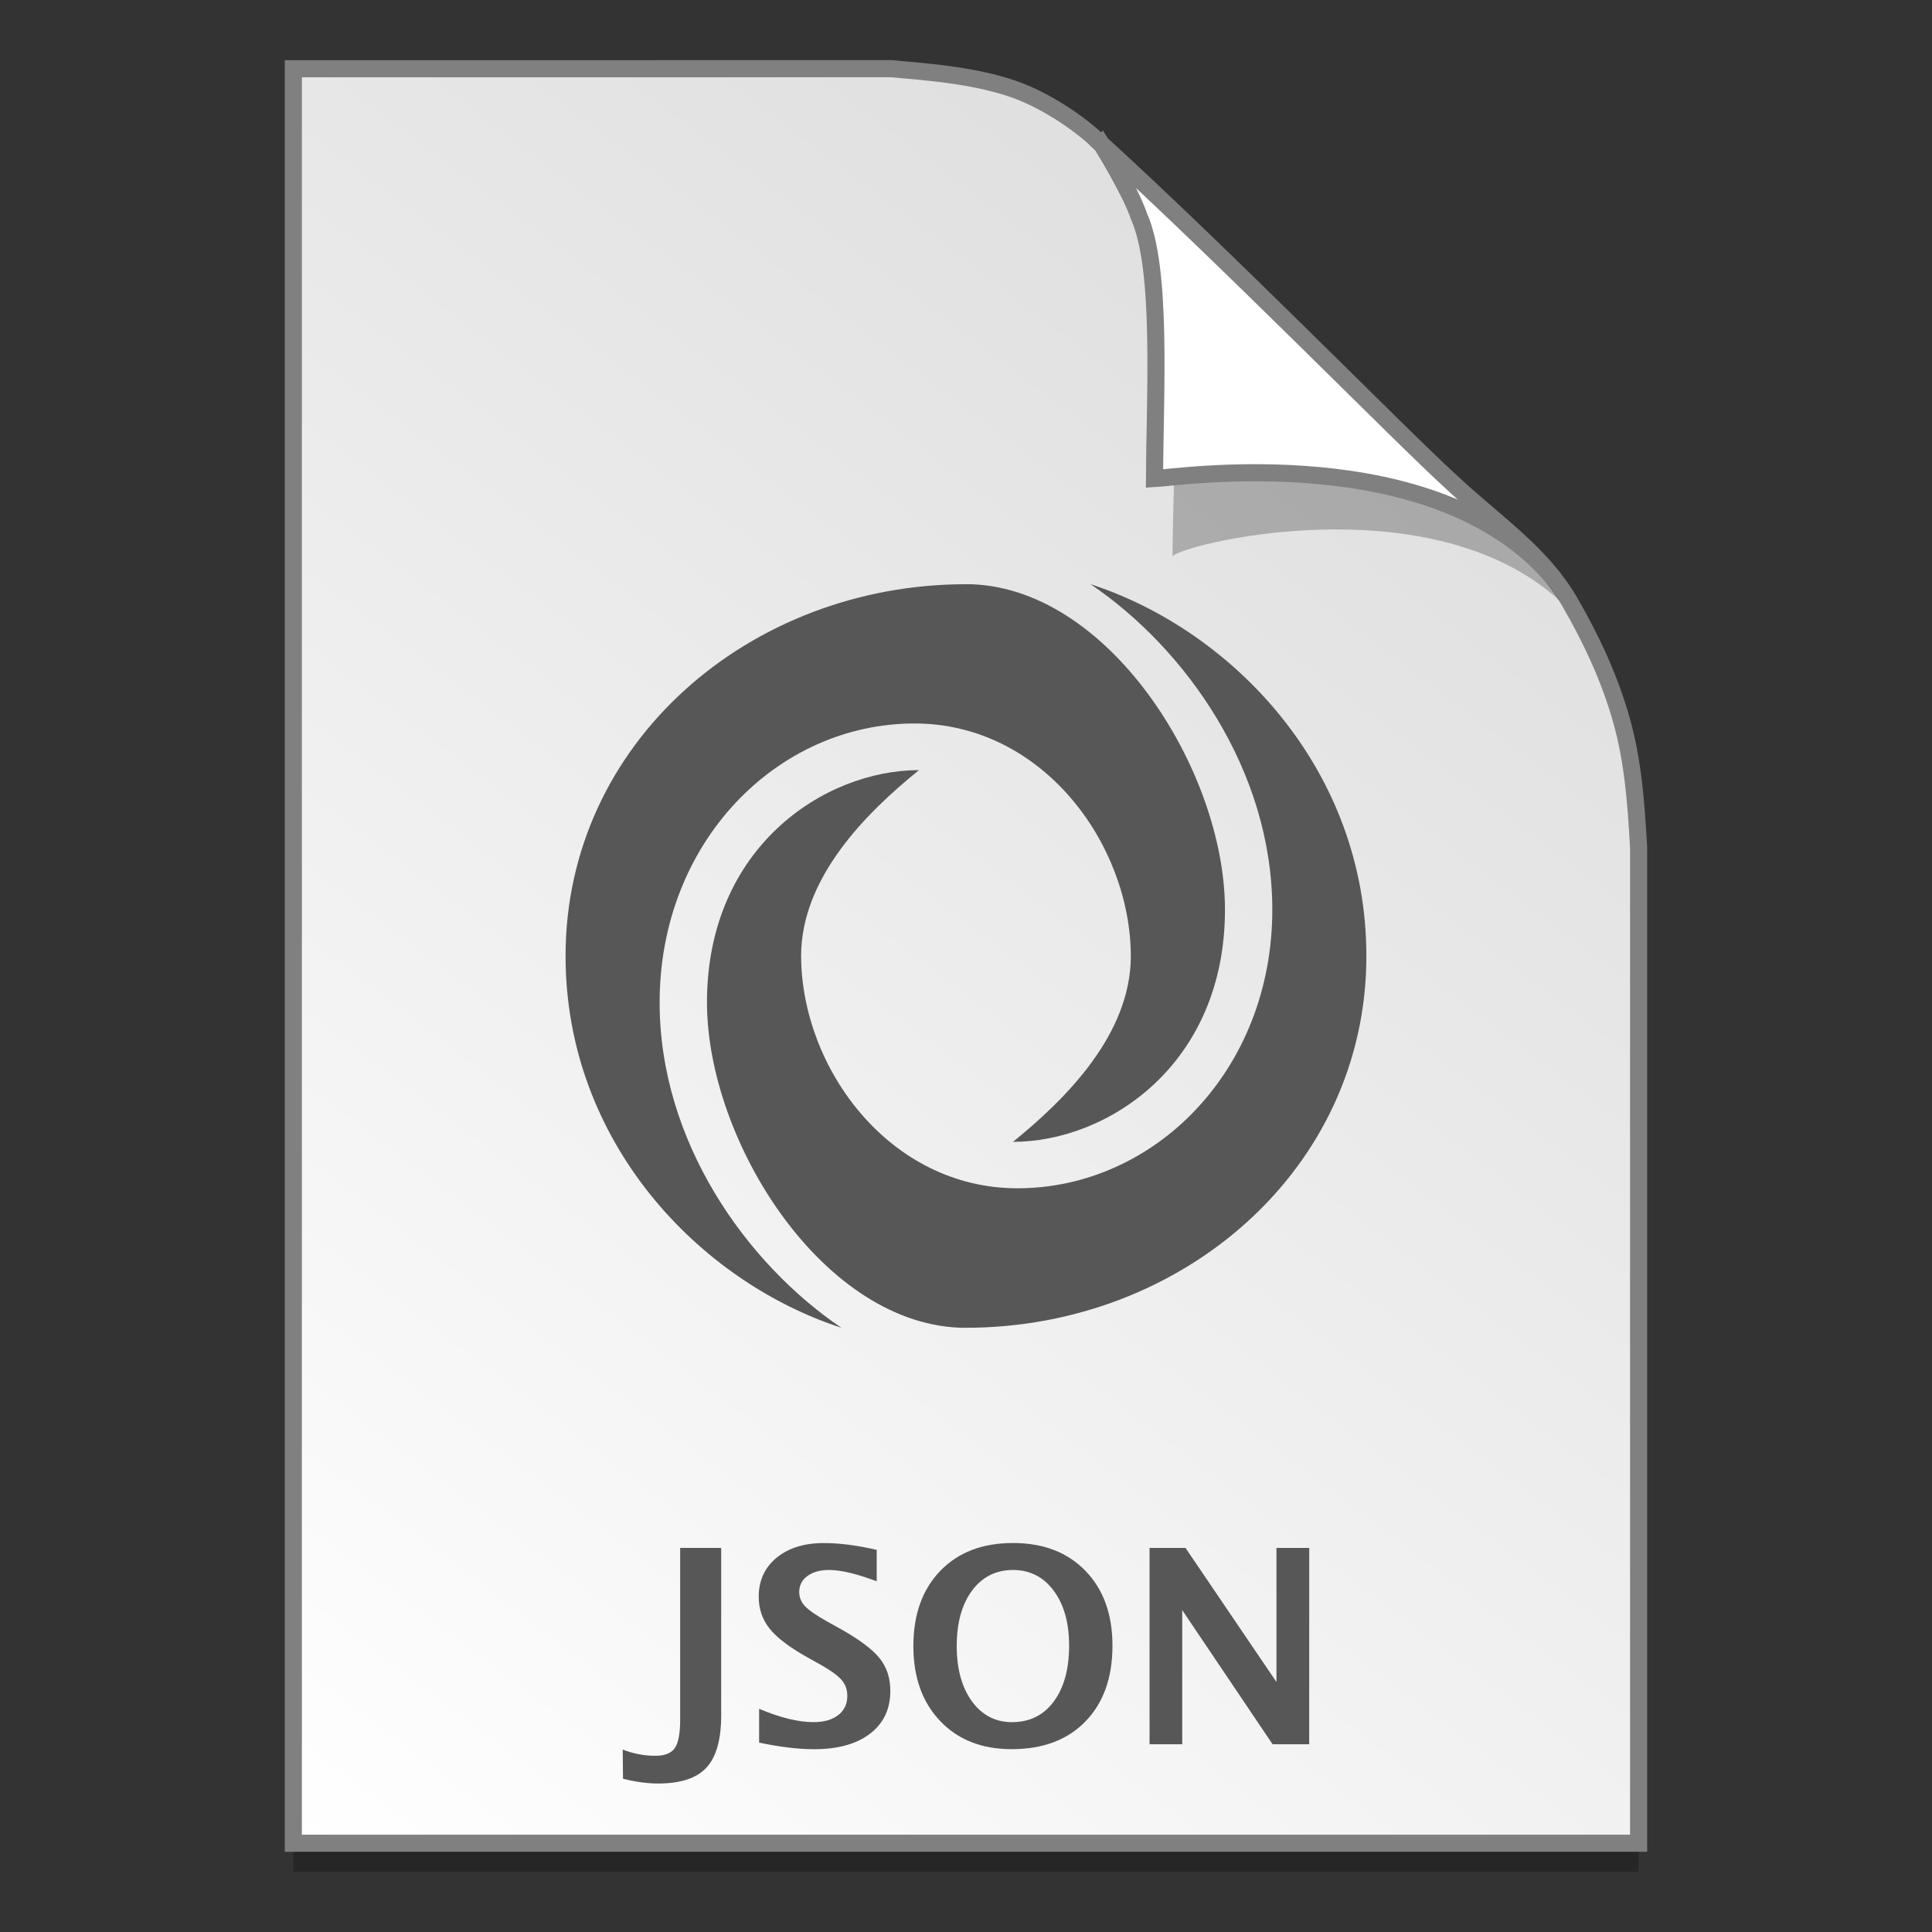 <?xml version="1.0" encoding="UTF-8" standalone="no"?>
<!-- Created with Inkscape (http://www.inkscape.org/) -->

<svg
   xmlns:osb="http://www.openswatchbook.org/uri/2009/osb"
   xmlns:dc="http://purl.org/dc/elements/1.1/"
   xmlns:cc="http://creativecommons.org/ns#"
   xmlns:rdf="http://www.w3.org/1999/02/22-rdf-syntax-ns#"
   xmlns:svg="http://www.w3.org/2000/svg"
   xmlns="http://www.w3.org/2000/svg"
   xmlns:xlink="http://www.w3.org/1999/xlink"
   xmlns:sodipodi="http://sodipodi.sourceforge.net/DTD/sodipodi-0.dtd"
   xmlns:inkscape="http://www.inkscape.org/namespaces/inkscape"
   width="128"
   height="128"
   viewBox="0 0 33.867 33.867"
   version="1.1"
   id="svg8"
   inkscape:version="0.92.2 5c3e80d, 2017-08-06"
   sodipodi:docname="json.svg">
  <rect x="0" y="0" width="33.867" height="33.867" fill="#333333" stroke="none"/>
  <defs
     id="defs2">
    <linearGradient
       id="linearGradient1830">
      <stop
         id="stop1826"
         style="stop-color:#d9d9d9;stop-opacity:1"
         offset="0" />
      <stop
         id="stop1828"
         style="stop-color:#ffffff;stop-opacity:1;"
         offset="1" />
    </linearGradient>
    <linearGradient
       osb:paint="solid"
       id="linearGradient6987">
      <stop
         id="stop6985"
         offset="0"
         style="stop-color:#77d2fb;stop-opacity:1;" />
    </linearGradient>
    <linearGradient
       inkscape:collect="always"
       xlink:href="#linearGradient1830"
       id="linearGradient1503-8-3"
       x1="29.203"
       y1="263.522"
       x2="4.584"
       y2="296.168"
       gradientUnits="userSpaceOnUse"
       gradientTransform="matrix(0.955,0,0,0.955,0.765,12.662)" />
  </defs>
  <sodipodi:namedview
     id="base"
     pagecolor="#ffffff"
     bordercolor="#666666"
     borderopacity="1.0"
     inkscape:pageopacity="0.0"
     inkscape:pageshadow="2"
     inkscape:zoom="3.3421846"
     inkscape:cx="67.471629"
     inkscape:cy="60.204178"
     inkscape:document-units="mm"
     inkscape:current-layer="layer1"
     showgrid="false"
     units="px"
     inkscape:window-width="1600"
     inkscape:window-height="798"
     inkscape:window-x="0"
     inkscape:window-y="0"
     inkscape:window-maximized="1"
     showguides="false"
     inkscape:snap-nodes="false" />
  <g
     inkscape:label="Layer 1"
     inkscape:groupmode="layer"
     id="layer1"
     transform="translate(0,-263.133)">
    <g
       style="stroke-width:4.084"
       inkscape:transform-center-y="-9.4924686"
       inkscape:transform-center-x="5.4653607"
       inkscape:label="Capa 1"
       id="layer1-4-3"
       transform="matrix(0.536,0,0,0.537,-234.934,-13.785)">
      <g
         style="stroke-width:4.084"
         id="layer1-3-65-9"
         inkscape:label="Capa 1"
         transform="translate(0.42,0.035)" />
    </g>
    <g
       style="stroke-width:4.084"
       inkscape:transform-center-y="-9.4924686"
       inkscape:transform-center-x="5.4653607"
       inkscape:label="Capa 1"
       id="layer1-4"
       transform="matrix(0.536,0,0,0.537,-234.934,-13.76)">
      <g
         style="stroke-width:4.084"
         id="layer1-3-65"
         inkscape:label="Capa 1"
         transform="translate(0.42,0.035)" />
    </g>
    <path
       style="opacity:0.25;fill:#000000;fill-opacity:1;stroke:none;stroke-width:1.788;stroke-miterlimit:4;stroke-dasharray:none;stroke-opacity:1"
       d="m 5.142,264.839 v 31.106 h 23.582 v -17.455 c -0.045,-0.793 -0.097,-1.503 -0.298,-2.222 -0.205,-0.732 -0.527,-1.425 -0.912,-2.088 -0.493,-0.849 -1.326,-1.396 -2.067,-2.091 -0.449,-0.407 -1.419,-1.375 -2.594,-2.53 -1.165,-1.146 -2.531,-2.477 -3.671,-3.511 -0.337,-0.304 -0.826,-0.619 -1.281,-0.802 -0.353,-0.141 -0.768,-0.23 -1.169,-0.289 -0.413,-0.061 -0.812,-0.091 -1.111,-0.118 z"
       id="path5023-4-5"
       inkscape:connector-curvature="0"
       sodipodi:nodetypes="ccccascscsscc" />
    <path
       sodipodi:nodetypes="ccccascscsscc"
       inkscape:connector-curvature="0"
       id="path4623-8-3"
       d="m 5.142,264.338 v 31.106 h 23.582 v -17.455 c -0.045,-0.793 -0.097,-1.503 -0.298,-2.222 -0.205,-0.732 -0.527,-1.425 -0.912,-2.088 -0.493,-0.849 -1.326,-1.396 -2.067,-2.091 -0.449,-0.407 -1.419,-1.375 -2.594,-2.531 -1.165,-1.146 -2.531,-2.477 -3.671,-3.511 -0.337,-0.304 -0.826,-0.619 -1.281,-0.802 -0.353,-0.141 -0.768,-0.23 -1.169,-0.289 -0.413,-0.061 -0.812,-0.091 -1.111,-0.118 z"
       style="opacity:1;fill:url(#linearGradient1503-8-3);fill-opacity:1;stroke:#808080;stroke-width:0.3;stroke-miterlimit:4;stroke-dasharray:none;stroke-opacity:1" />
    <g
       id="g1400"
       transform="translate(-38.413,-2.369)"
       style="fill:#575757;fill-opacity:1">
      <path
         id="path1366"
         d="m 55.346,275.743 c -3.784,0 -7.019,2.774 -7.019,6.517 0,3.259 2.337,5.705 4.835,6.517 -1.662,-1.124 -3.186,-3.259 -3.186,-5.701 0,-2.818 2.066,-4.892 4.468,-4.892 2.244,0 3.784,2.11 3.792,4.075 0,1.379 -1.148,2.515 -2.066,3.259 1.654,0 3.716,-1.35 3.716,-4.071 0,-2.446 -2.062,-5.705 -4.54,-5.705 z m 0,0"
         style="fill:#575757;fill-opacity:1;fill-rule:evenodd;stroke-width:0.353"
         inkscape:connector-curvature="0" />
      <path
         id="path1368"
         d="m 55.346,288.777 c 3.784,0 7.019,-2.774 7.019,-6.517 0,-3.259 -2.337,-5.705 -4.835,-6.517 1.662,1.124 3.186,3.259 3.186,5.705 0,2.814 -2.066,4.884 -4.468,4.884 -2.244,0 -3.784,-2.106 -3.792,-4.071 0,-1.379 1.148,-2.515 2.066,-3.259 -1.654,0 -3.716,1.35 -3.716,4.071 0,2.446 2.062,5.705 4.54,5.705 z m 0,0"
         style="fill:#575757;fill-opacity:1;fill-rule:evenodd;stroke-width:0.353"
         inkscape:connector-curvature="0" />
    </g>
    <path
       sodipodi:nodetypes="ccccsccsc"
       inkscape:connector-curvature="0"
       id="path1355-8-5"
       d="m 19.621,266.161 c 0.016,0.025 0.535,0.863 0.694,1.334 0.431,0.966 0.247,3.789 0.239,5.397 0.026,-0.185 4.474,-1.331 6.783,0.767 -0.015,-0.026 -0.047,-0.077 -0.119,-0.178 -0.069,-0.096 -0.174,-0.238 -0.354,-0.422 -0.504,-0.577 -0.22,-0.081 -0.768,-0.65 -0.474,-0.43 -1.497,-1.45 -2.736,-2.669 -1.184,-1.165 -2.563,-2.508 -3.738,-3.58 z"
       style="opacity:0.248;fill:#000000;fill-opacity:1;stroke:none;stroke-width:0.286;stroke-miterlimit:4;stroke-dasharray:none;stroke-opacity:1" />
    <path
       style="opacity:1;fill:#ffffff;fill-opacity:1;stroke:#808080;stroke-width:0.3;stroke-miterlimit:4;stroke-dasharray:none;stroke-opacity:1"
       d="m 19.309,265.663 c 0.015,0.024 0.508,0.818 0.658,1.265 0.408,0.916 0.279,3.069 0.271,4.595 0.409,-0.021 4.921,-0.703 6.99,1.74 -0.028,-0.048 -0.098,-0.088 -0.137,-0.165 -0.478,-0.547 -1.087,-0.986 -1.644,-1.509 -0.449,-0.407 -1.42,-1.375 -2.594,-2.53 -1.123,-1.104 -2.43,-2.378 -3.545,-3.395 z"
       id="path4753-0-6"
       inkscape:connector-curvature="0"
       sodipodi:nodetypes="ccccccsc" />
    <g
       style="stroke-width:4.084"
       inkscape:transform-center-y="-9.4924686"
       inkscape:transform-center-x="5.4653607"
       inkscape:label="Capa 1"
       id="layer1-4-3-2"
       transform="matrix(0.511,0,0,0.512,-269.32,5.616)">
      <g
         style="stroke-width:4.084"
         id="layer1-3-65-9-9"
         inkscape:label="Capa 1"
         transform="translate(0.42,0.035)" />
    </g>
    <g
       style="stroke-width:4.084"
       inkscape:transform-center-y="-9.4924686"
       inkscape:transform-center-x="5.4653607"
       inkscape:label="Capa 1"
       id="layer1-4-1"
       transform="matrix(0.511,0,0,0.512,-269.32,5.64)">
      <g
         style="stroke-width:4.084"
         id="layer1-3-65-2"
         inkscape:label="Capa 1"
         transform="translate(0.42,0.035)" />
    </g>
    <g
       aria-label="JSON"
       style="font-style:normal;font-weight:normal;font-size:4.607px;line-height:1.25;font-family:sans-serif;letter-spacing:0px;word-spacing:0px;fill:#575757;fill-opacity:1;stroke:none;stroke-width:0.265"
       id="text1198">
      <path
         d="m 10.921,294.314 -0.005,-0.512 q 0.279,0.109 0.574,0.109 0.246,0 0.34,-0.137 0.093,-0.137 0.093,-0.493 v -3.014 h 0.719 v 2.937 q 0,0.635 -0.258,0.914 -0.258,0.279 -0.844,0.279 -0.293,0 -0.619,-0.084 z"
         style="font-style:normal;font-variant:normal;font-weight:600;font-stretch:normal;font-size:4.762px;font-family:'Lucida Grande';-inkscape-font-specification:'Lucida Grande Semi-Bold';fill:#575757;fill-opacity:1;stroke-width:0.265"
         id="path1402" />
      <path
         d="m 13.307,293.679 v -0.591 q 0.556,0.233 0.951,0.233 0.277,0 0.435,-0.123 0.16,-0.123 0.16,-0.335 0,-0.167 -0.1,-0.281 -0.1,-0.116 -0.379,-0.274 l -0.23,-0.128 q -0.463,-0.26 -0.653,-0.498 -0.191,-0.24 -0.191,-0.558 0,-0.426 0.312,-0.684 0.314,-0.258 0.828,-0.258 0.412,0 0.928,0.119 v 0.551 q -0.528,-0.198 -0.835,-0.198 -0.237,0 -0.381,0.107 -0.142,0.105 -0.142,0.277 0,0.142 0.1,0.249 0.1,0.107 0.377,0.263 l 0.246,0.137 q 0.498,0.279 0.686,0.514 0.188,0.235 0.188,0.572 0,0.479 -0.356,0.751 -0.356,0.272 -0.981,0.272 -0.414,0 -0.963,-0.116 z"
         style="font-style:normal;font-variant:normal;font-weight:600;font-stretch:normal;font-size:4.762px;font-family:'Lucida Grande';-inkscape-font-specification:'Lucida Grande Semi-Bold';fill:#575757;fill-opacity:1;stroke-width:0.265"
         id="path1404" />
      <path
         d="m 17.734,293.795 q -0.784,0 -1.253,-0.493 -0.47,-0.493 -0.47,-1.314 0,-0.83 0.472,-1.319 0.472,-0.488 1.274,-0.488 0.798,0 1.27,0.488 0.474,0.488 0.474,1.312 0,0.842 -0.474,1.328 -0.472,0.486 -1.293,0.486 z m 0.009,-0.474 q 0.46,0 0.728,-0.36 0.27,-0.363 0.27,-0.981 0,-0.6 -0.27,-0.963 -0.27,-0.363 -0.714,-0.363 -0.449,0 -0.719,0.363 -0.267,0.363 -0.267,0.97 0,0.602 0.267,0.97 0.267,0.365 0.705,0.365 z"
         style="font-style:normal;font-variant:normal;font-weight:600;font-stretch:normal;font-size:4.762px;font-family:'Lucida Grande';-inkscape-font-specification:'Lucida Grande Semi-Bold';fill:#575757;fill-opacity:1;stroke-width:0.265"
         id="path1406" />
      <path
         d="m 20.151,293.709 v -3.442 h 0.63 l 1.595,2.351 v -2.351 h 0.574 v 3.442 h -0.642 l -1.584,-2.351 v 2.351 z"
         style="font-style:normal;font-variant:normal;font-weight:600;font-stretch:normal;font-size:4.762px;font-family:'Lucida Grande';-inkscape-font-specification:'Lucida Grande Semi-Bold';fill:#575757;fill-opacity:1;stroke-width:0.265"
         id="path1408" />
    </g>
  </g>
</svg>
